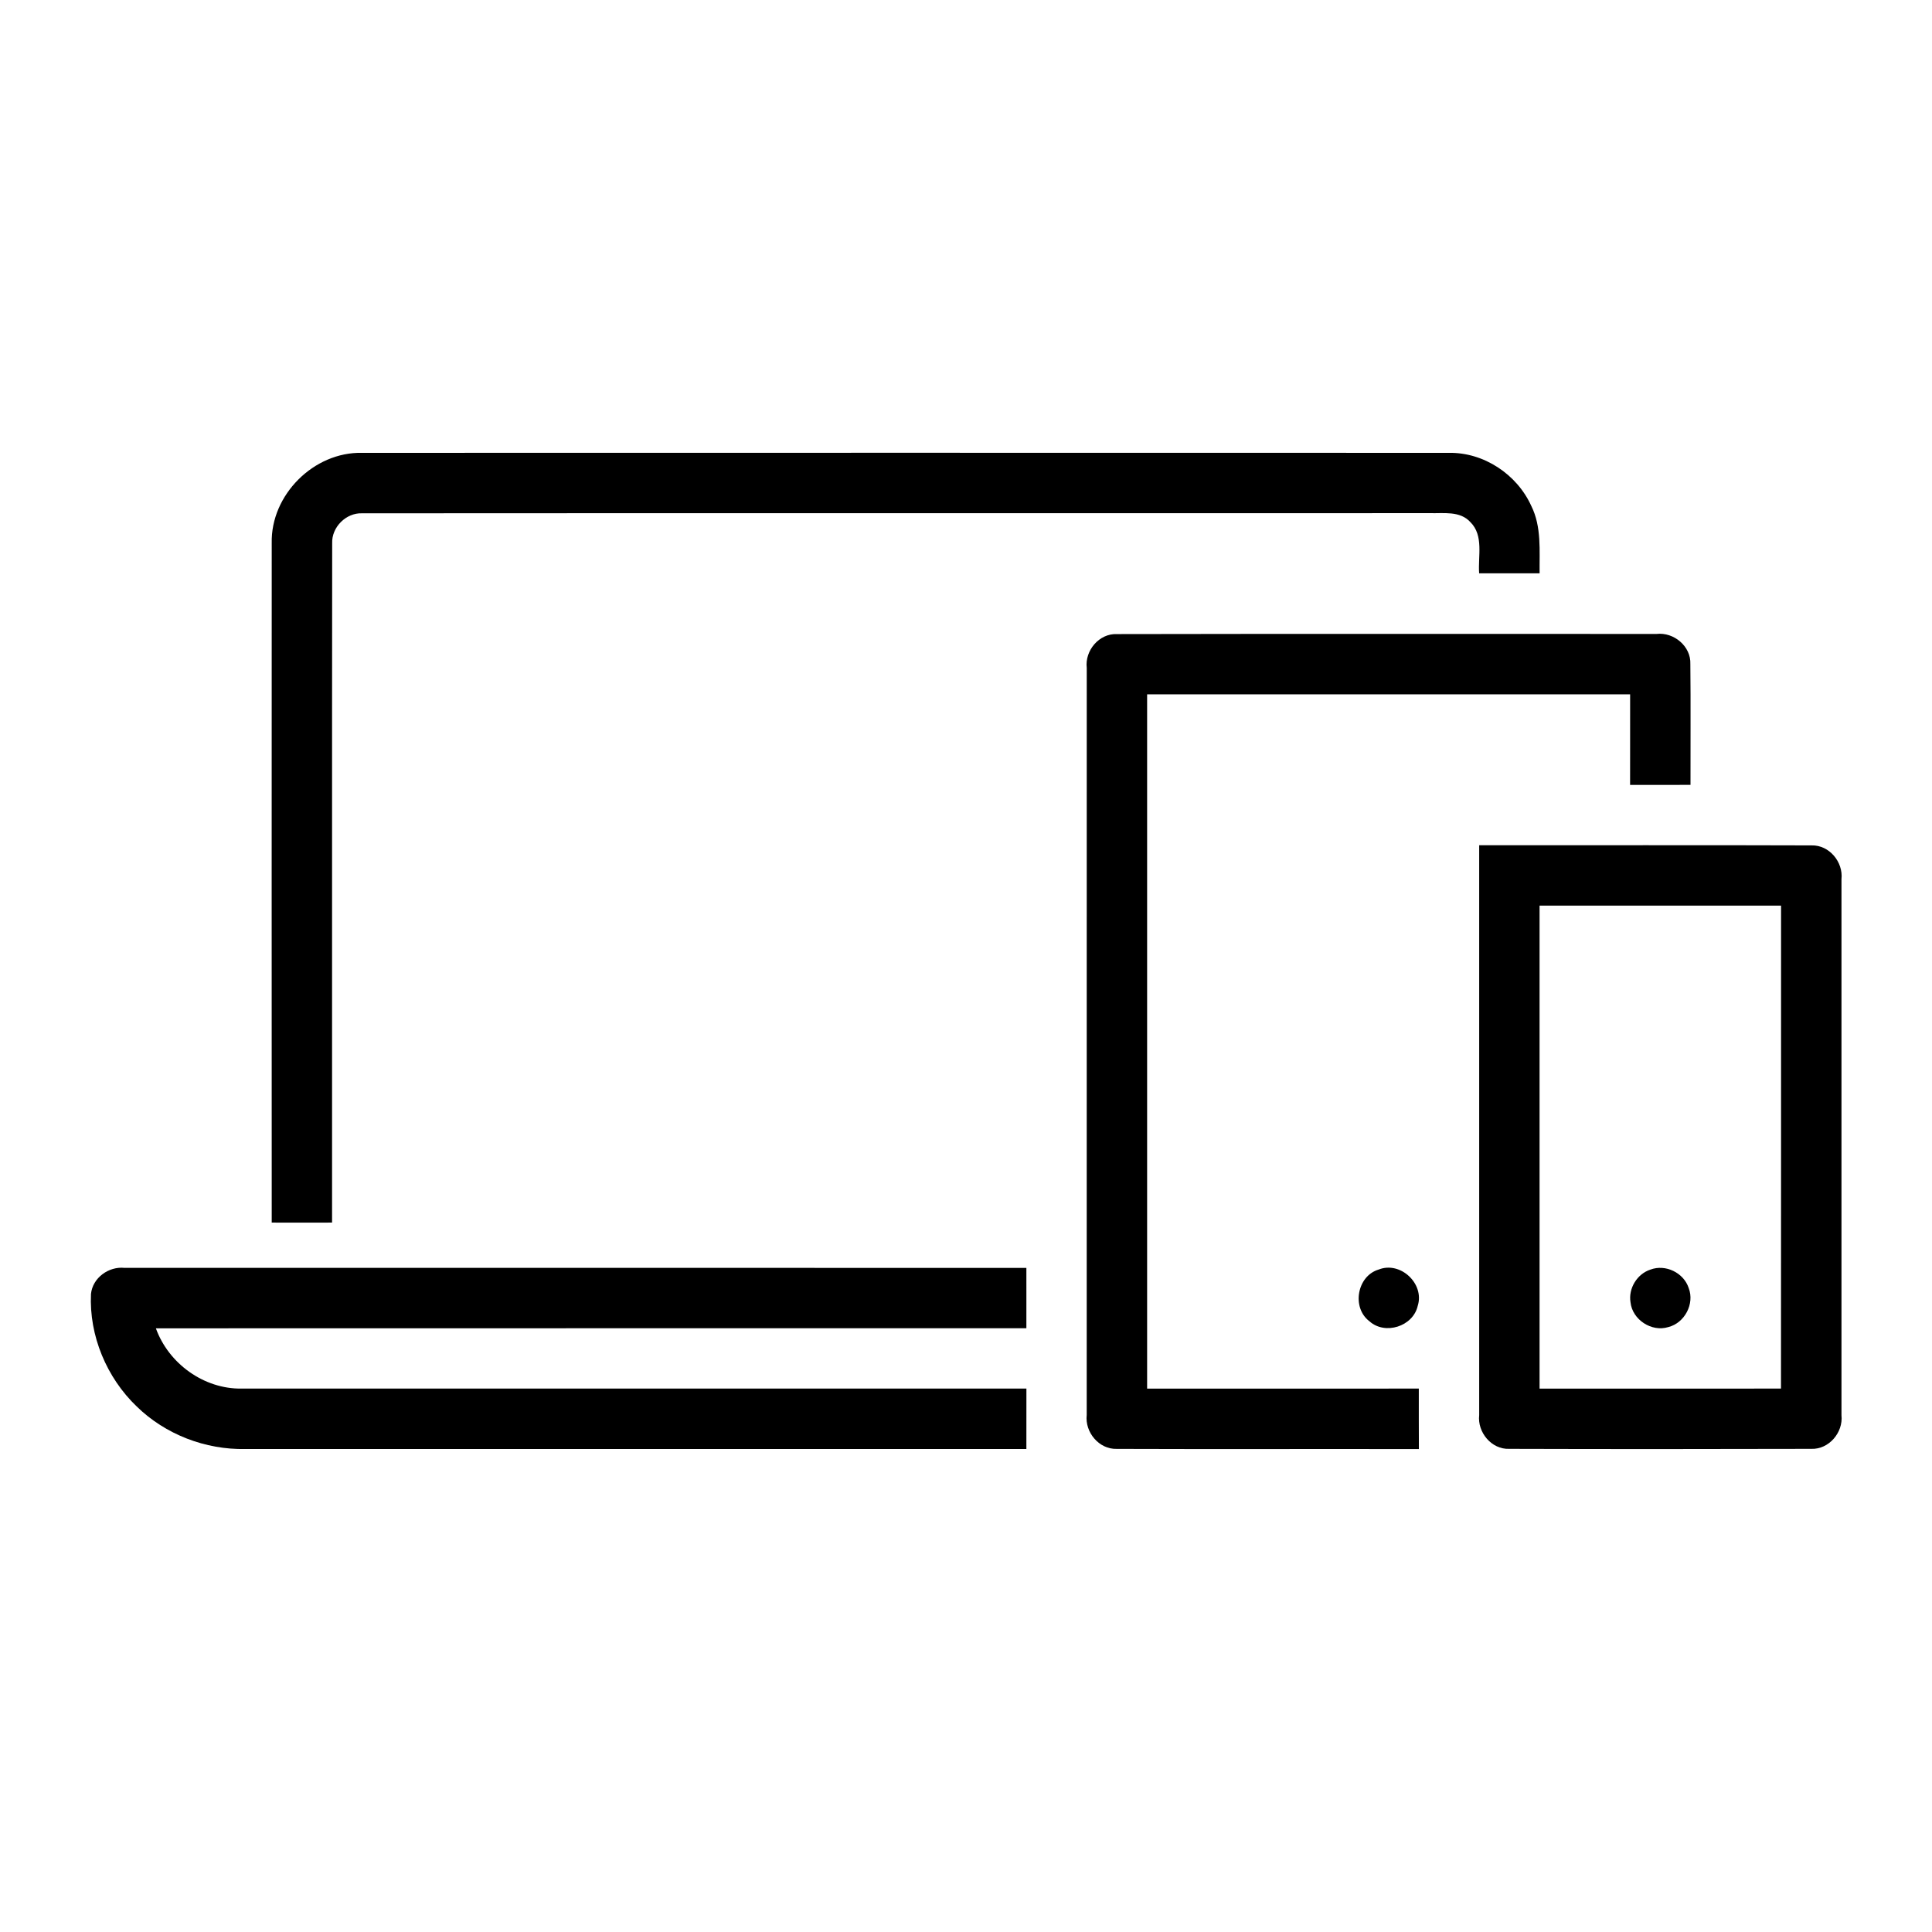 <?xml version="1.0" encoding="UTF-8" ?>
<!DOCTYPE svg PUBLIC "-//W3C//DTD SVG 1.1//EN" "http://www.w3.org/Graphics/SVG/1.1/DTD/svg11.dtd">
<svg width="512pt" height="512pt" viewBox="0 0 512 512" version="1.1" xmlns="http://www.w3.org/2000/svg">
<g id="#000000ff">
<path fill="#000000" opacity="1.00" d=" M 72.01 143.93 C 71.72 131.15 83.17 119.72 95.95 120.01 C 191.96 119.98 287.97 119.99 383.98 120.01 C 393.24 119.86 402.02 125.71 405.81 134.08 C 408.57 139.62 407.94 145.95 408.01 151.93 C 402.67 151.94 397.33 151.93 391.99 151.93 C 391.65 147.42 393.27 141.92 389.65 138.35 C 386.92 135.34 382.55 136.09 378.93 135.99 C 284.60 136.04 190.26 135.96 95.93 136.03 C 91.69 135.88 87.86 139.72 88.03 143.97 C 87.96 203.98 88.03 263.99 88.00 324.00 C 82.67 323.98 77.34 324.03 72.01 324.00 C 72.00 263.98 71.98 203.96 72.01 143.93 Z" />
<path fill="#000000" opacity="1.00" d=" M 288.00 177.01 C 287.45 172.42 291.27 167.84 295.98 168.04 C 343.66 167.94 391.34 168.02 439.02 168.00 C 443.58 167.48 448.16 171.28 447.96 175.98 C 448.08 186.65 447.97 197.32 448.00 208.00 C 442.66 208.00 437.32 207.99 431.99 208.01 C 432.03 200.01 431.97 192.00 432.00 184.00 C 389.33 184.01 346.67 184.00 304.00 184.00 C 304.01 245.34 304.00 306.67 304.00 368.00 C 328.00 367.98 352.00 368.00 376.00 367.99 C 376.00 373.33 375.99 378.68 376.02 384.02 C 349.33 383.96 322.64 384.07 295.96 383.97 C 291.24 384.12 287.47 379.55 287.99 374.97 C 288.01 308.98 287.99 243.00 288.00 177.01 Z" />
<path fill="#000000" opacity="1.00" d=" M 392.00 224.00 C 421.37 224.02 450.74 223.94 480.10 224.04 C 484.77 223.92 488.51 228.44 488.01 232.99 C 488.00 280.34 488.00 327.70 488.01 375.06 C 488.50 379.63 484.68 384.14 480.00 383.96 C 453.32 384.03 426.63 384.04 399.95 383.96 C 395.26 384.14 391.49 379.57 392.00 375.02 C 391.99 324.68 391.99 274.34 392.00 224.00 M 408.00 240.00 C 408.01 282.67 408.01 325.33 408.00 368.00 C 429.33 367.99 450.65 368.00 471.98 367.99 C 472.02 325.33 471.98 282.67 472.00 240.00 C 450.67 240.01 429.33 240.01 408.00 240.00 Z" />
<path fill="#000000" opacity="1.00" d=" M 24.11 342.91 C 24.54 338.63 28.81 335.56 32.99 336.00 C 112.66 336.00 192.33 335.98 272.00 336.01 C 271.98 341.34 272.03 346.67 272.00 352.00 C 195.10 352.02 118.21 351.98 41.31 352.02 C 44.67 361.35 54.03 368.14 64.02 367.99 C 133.35 368.00 202.68 368.00 272.01 367.99 C 271.99 373.32 272.00 378.66 272.00 384.00 C 203.02 384.01 134.03 384.01 65.05 384.00 C 54.46 384.23 43.83 380.15 36.24 372.74 C 28.26 365.10 23.59 353.97 24.11 342.91 Z" />
<path fill="#000000" opacity="1.00" d=" M 365.37 336.44 C 371.11 334.15 377.58 340.19 375.71 346.07 C 374.47 351.53 367.03 353.90 362.88 350.12 C 358.15 346.51 359.64 338.13 365.37 336.44 Z" />
<path fill="#000000" opacity="1.00" d=" M 437.37 336.46 C 441.37 334.94 446.20 337.29 447.52 341.34 C 449.14 345.52 446.45 350.61 442.12 351.69 C 437.68 353.07 432.58 349.72 432.10 345.11 C 431.50 341.44 433.85 337.61 437.37 336.46 Z" />
</g>
</svg>
